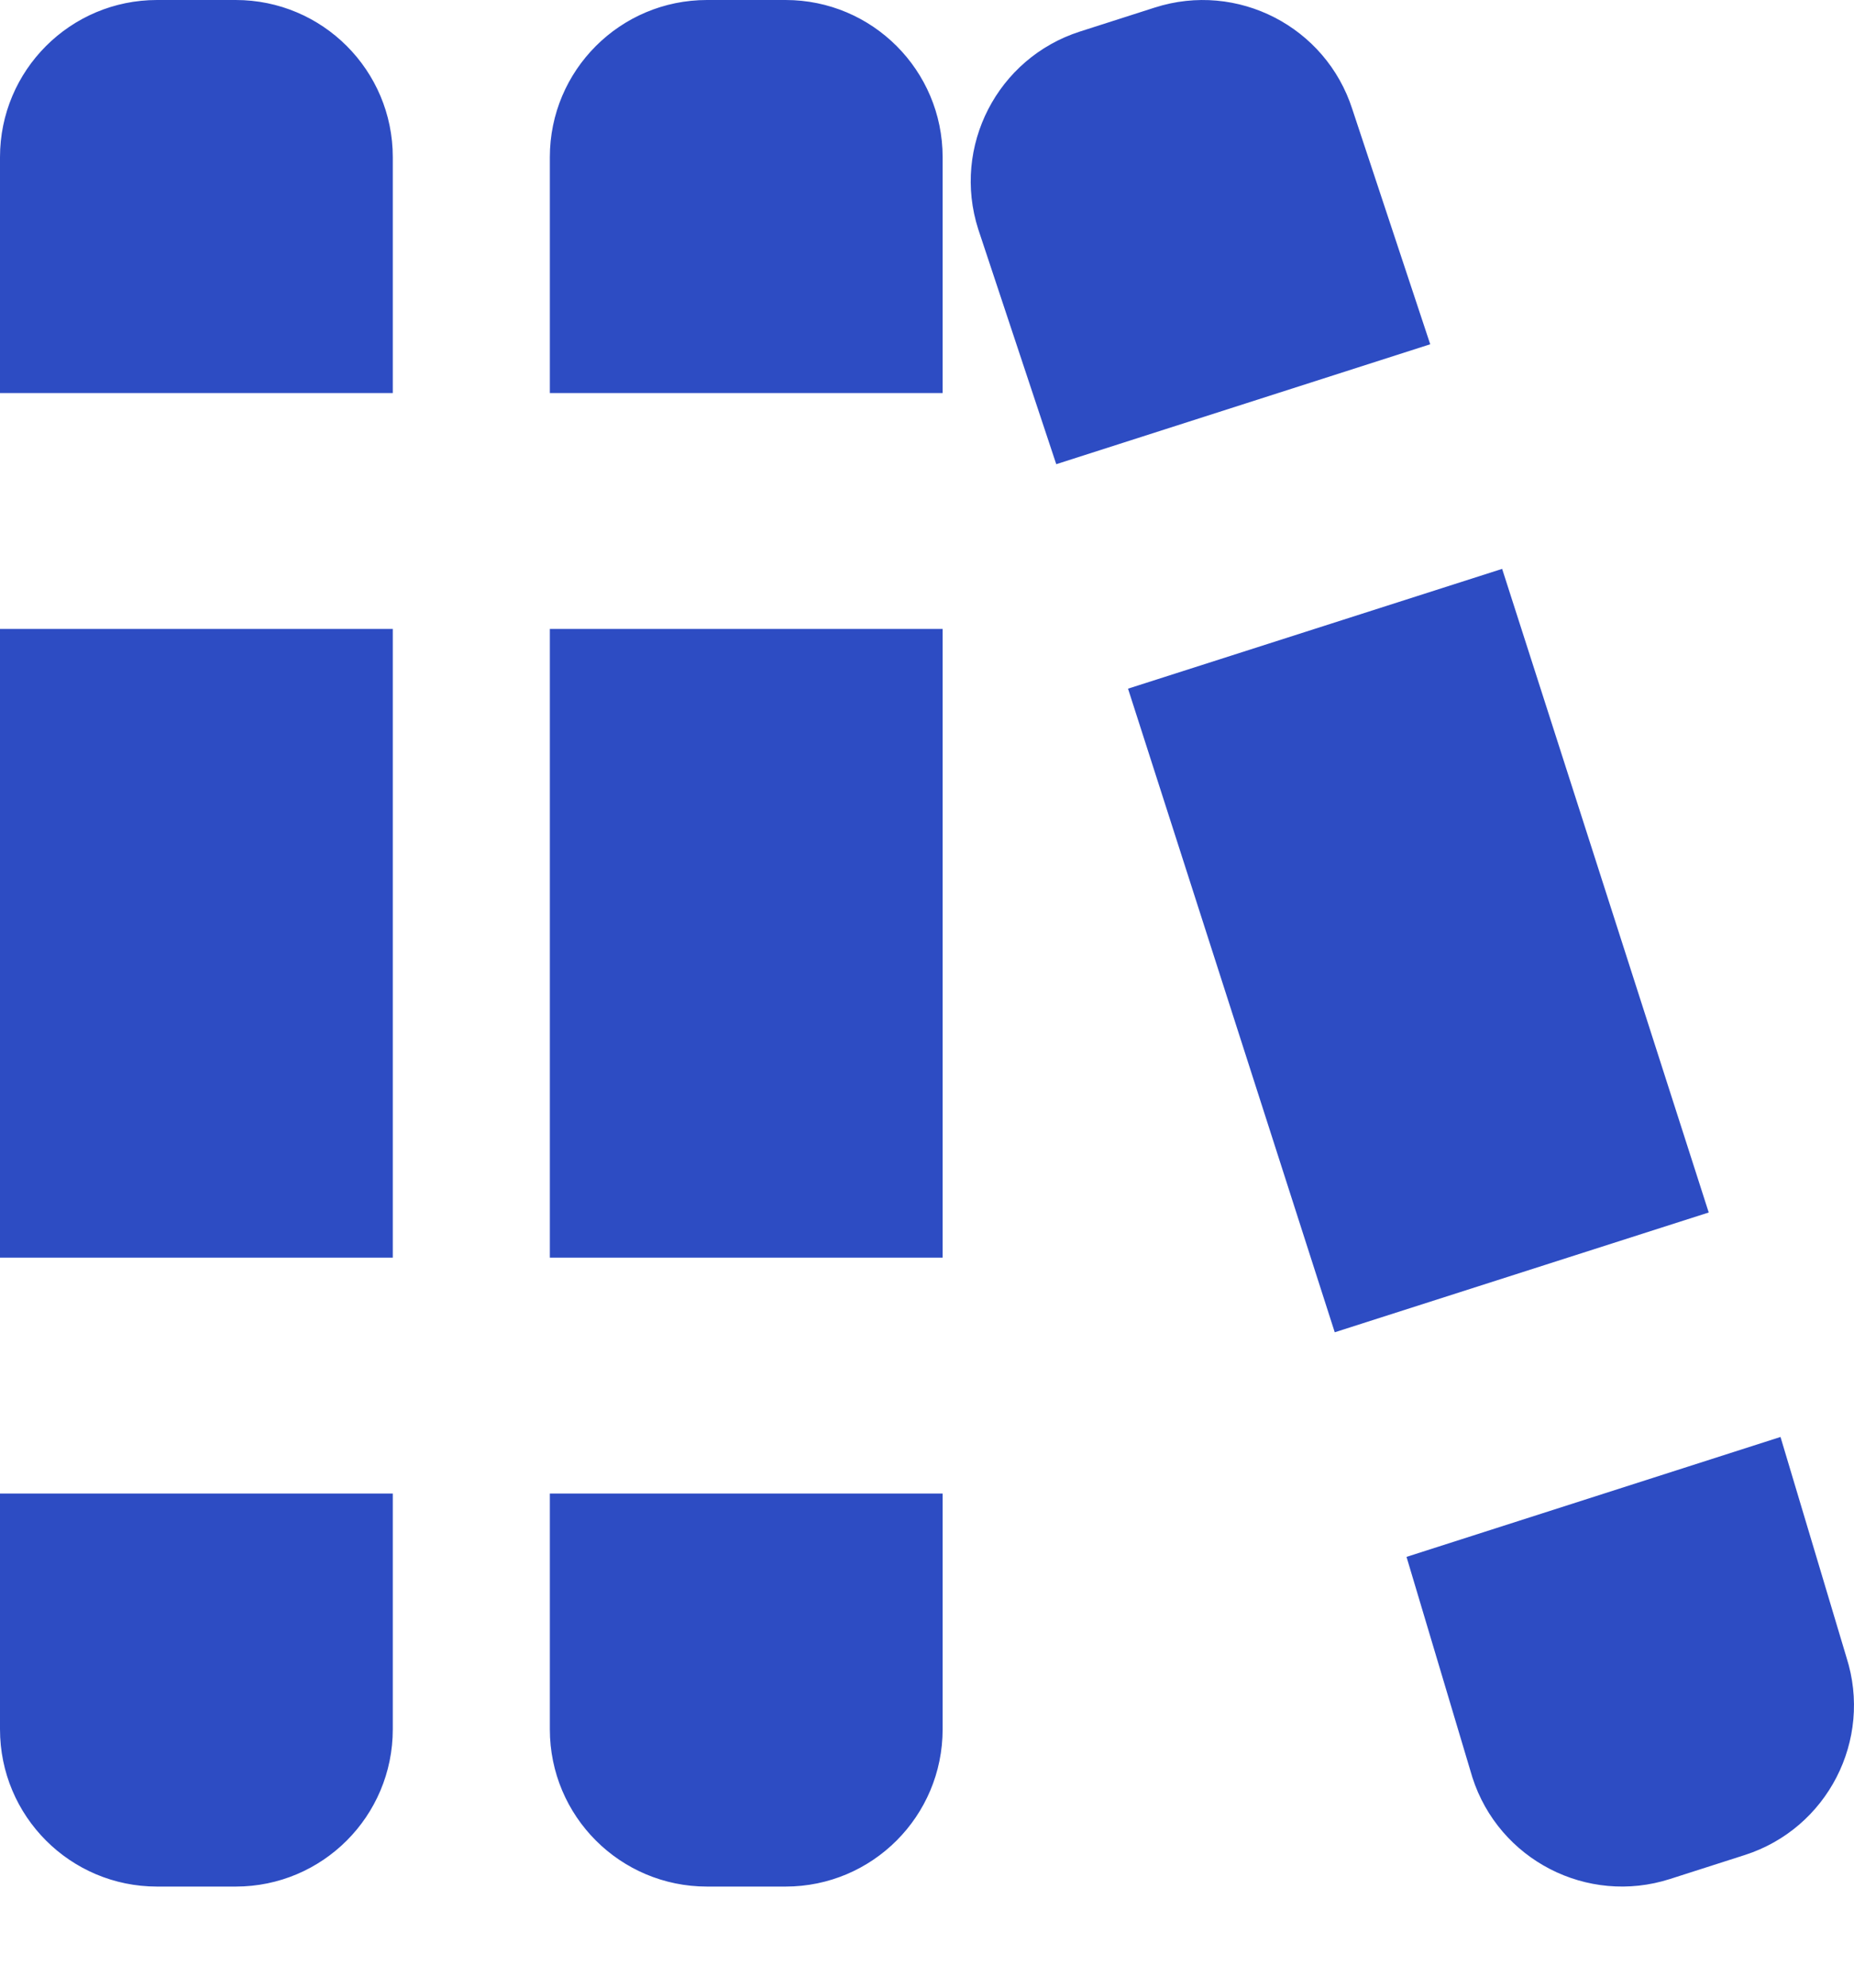 <svg width="14" height="15" viewBox="0 0 14 15" fill="none" xmlns="http://www.w3.org/2000/svg">
<path d="M7.118 9.491H4.152V4.746H7.118V9.491ZM2.966 4.746H0V9.491H2.966V4.746ZM7.118 2.966V1.186C7.118 0.531 6.587 0 5.932 0H5.339C4.683 0 4.152 0.531 4.152 1.186V2.966H7.118ZM4.152 11.271V13.05C4.152 13.706 4.683 14.237 5.339 14.237H5.932C6.587 14.237 7.118 13.706 7.118 13.05V11.271H4.152ZM0 11.271V13.05C0 13.706 0.531 14.237 1.186 14.237H1.78C2.435 14.237 2.966 13.706 2.966 13.05V11.271H0ZM2.966 2.966V1.186C2.966 0.531 2.435 0 1.78 0H1.186C0.531 0 0 0.531 0 1.186V2.966H2.966ZM11.343 4.293L8.518 5.197L10.079 10.054L12.903 9.15L11.343 4.293ZM10.8 2.598L10.212 0.825C10.012 0.201 9.344 -0.143 8.72 0.057L8.155 0.238C7.531 0.438 7.187 1.106 7.387 1.73L7.976 3.503L10.8 2.598ZM10.621 11.749L11.118 13.412C11.318 14.036 11.986 14.38 12.61 14.18L13.175 13.999C13.799 13.799 14.143 13.131 13.943 12.507L13.445 10.844L10.621 11.749Z" fill="#2D4CC3"/>
</svg>
